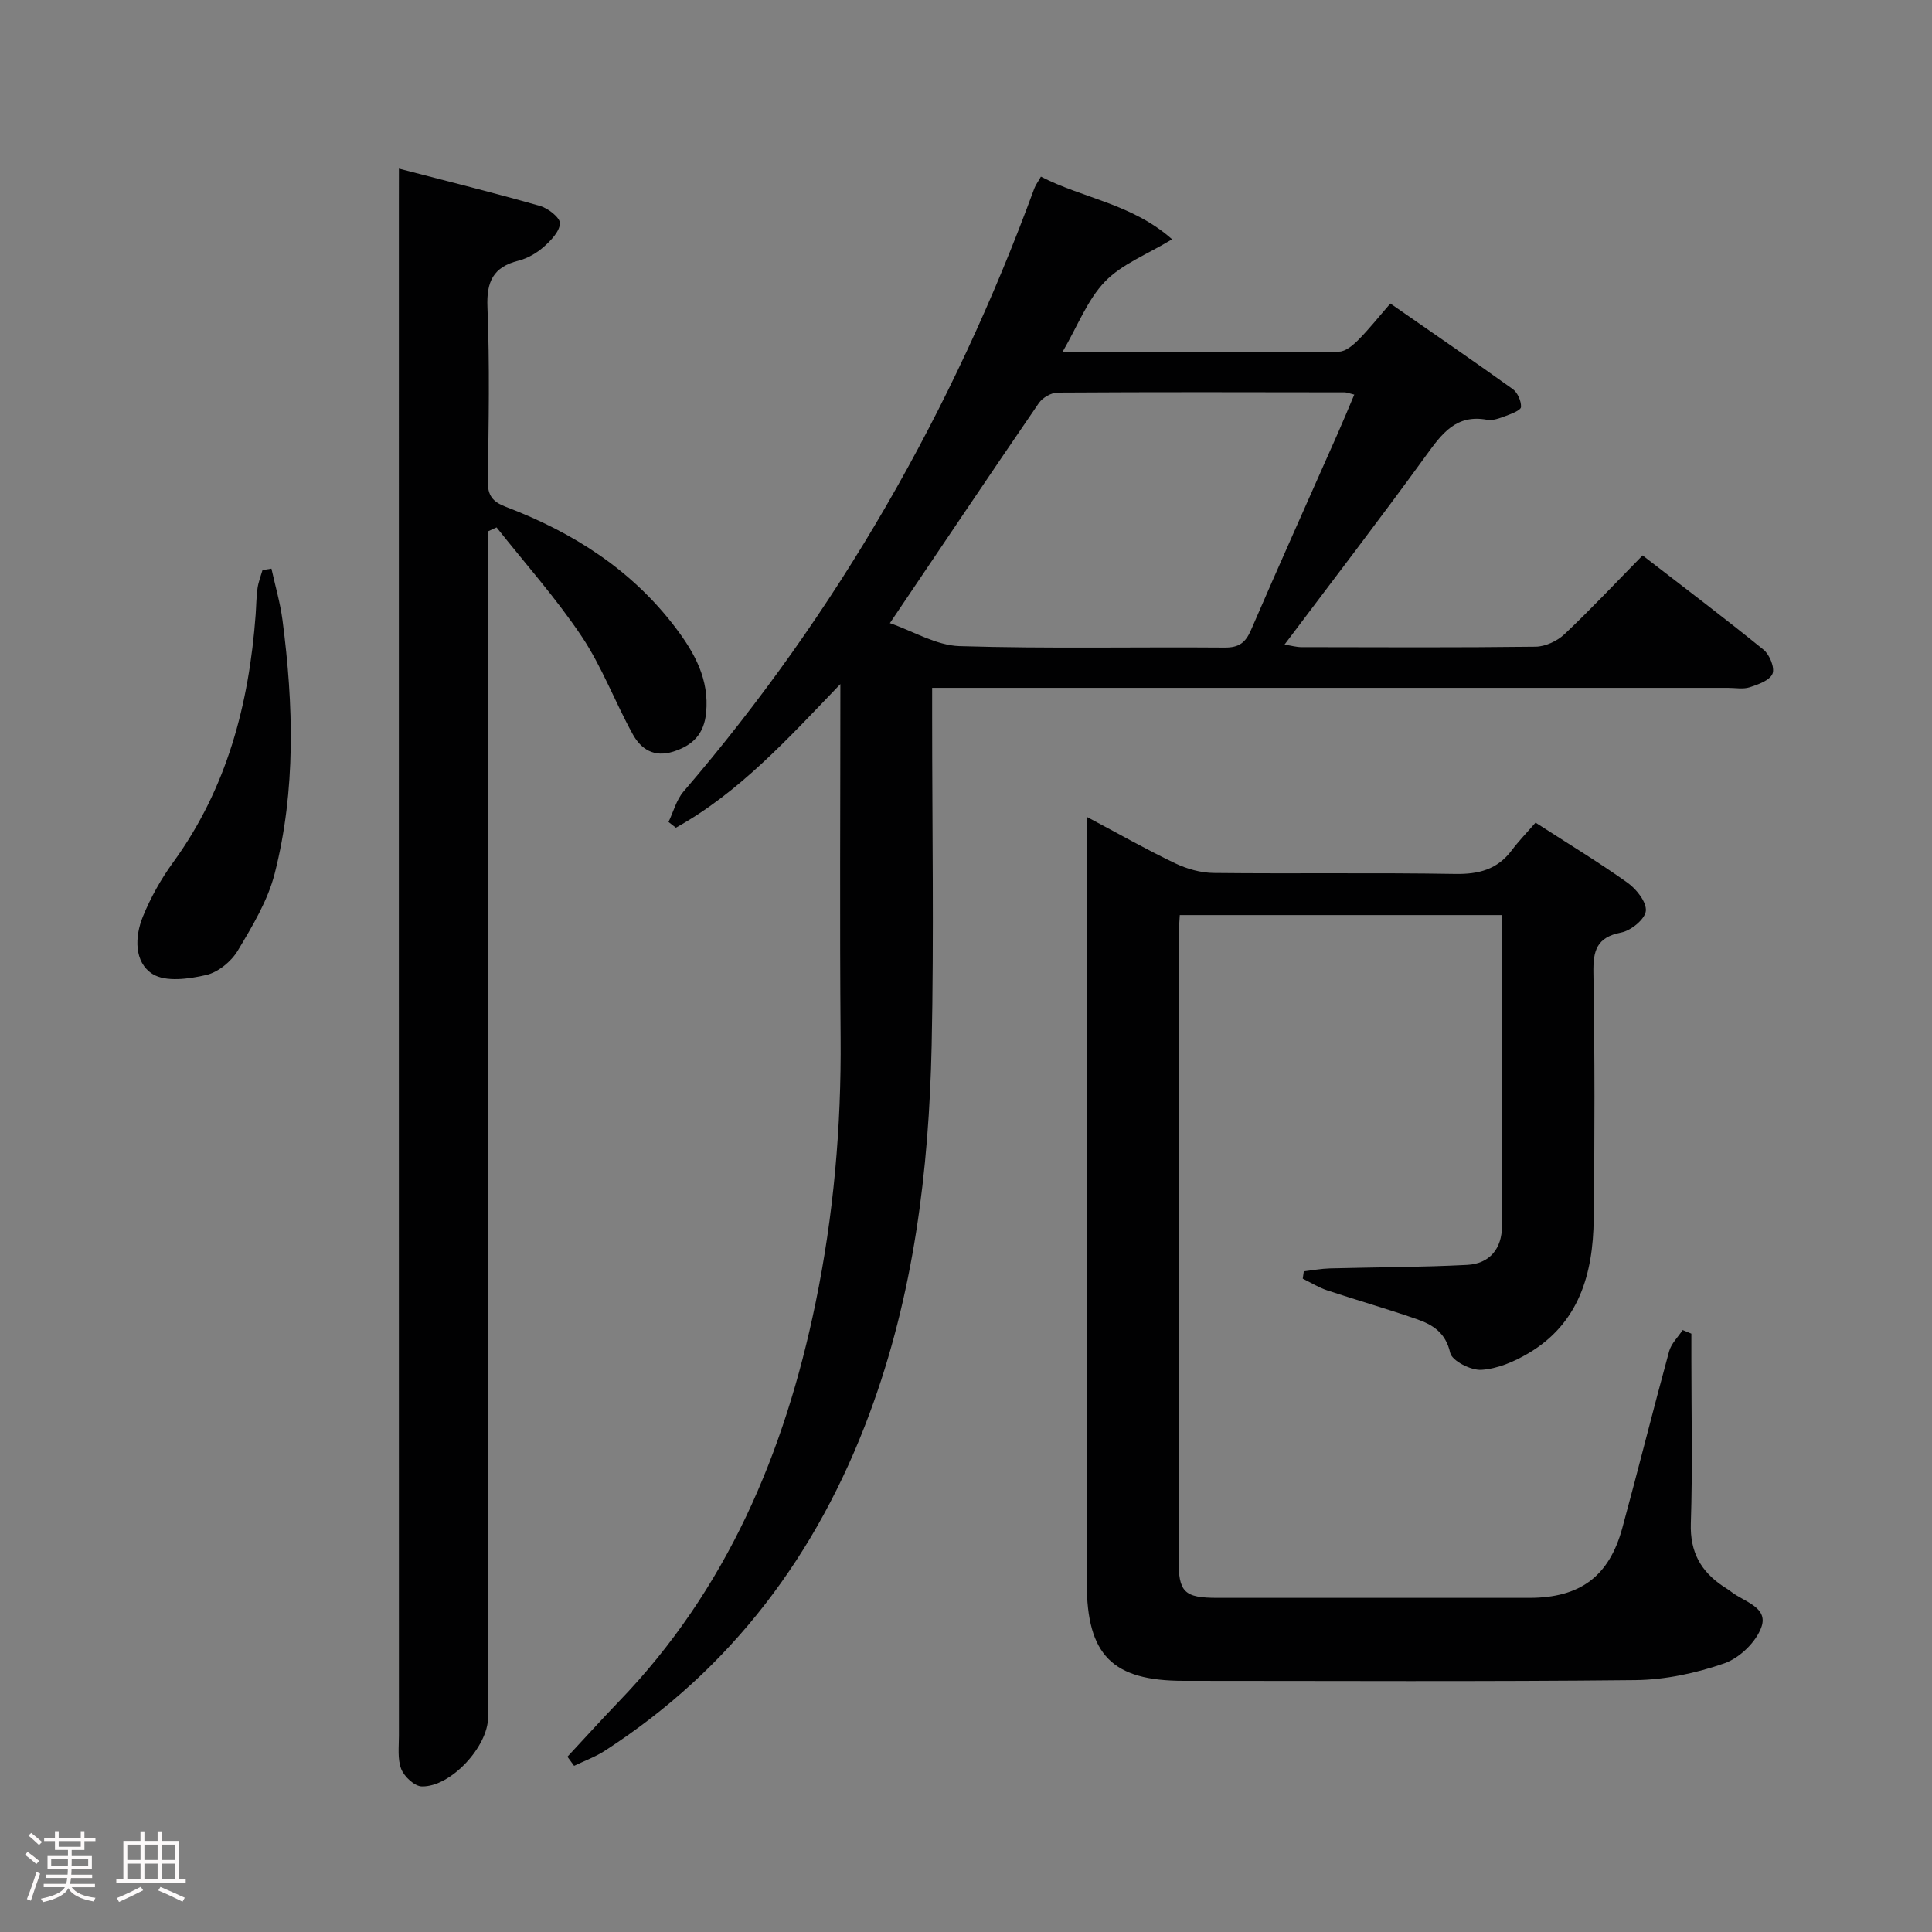 <svg enable-background="new 0 0 400 400" viewBox="0 0 400 400" xmlns="http://www.w3.org/2000/svg"><rect x="0" y="0" width="400" height="400" fill="#808080" stroke="none"/><path d="m5.17 384 .55-.58c.85.61 1.65 1.24 2.4 1.87l-.59.64c-.83-.73-1.62-1.38-2.36-1.93m1.22 9.53-.82-.34c.71-1.76 1.37-3.64 1.98-5.63.24.13.5.25.76.36-.6 1.67-1.24 3.54-1.92 5.61m-.5-13.5.57-.54c.56.44 1.31 1.06 2.26 1.87l-.64.64c-.68-.66-1.41-1.32-2.19-1.97m3.25.46h2.24v-1.36h.77v1.36h4.57v-1.36h.76v1.36h2.28v.69h-2.28v1.84h-2.64v1.26h4.18v2.64h-4.21c0 .45-.02.86-.05 1.21h4.32v.69h-4.38c-.04.34-.1.75-.19 1.22h5.15v.69h-4.82c.87 1.19 2.51 1.92 4.93 2.19-.17.31-.3.57-.37.76-2.77-.49-4.52-1.41-5.26-2.76-.56 1.26-2.3 2.23-5.24 2.9-.12-.24-.26-.48-.43-.72 2.73-.55 4.38-1.34 4.96-2.38h-4.38v-.69h4.65c.1-.38.17-.79.21-1.22h-4.32v-.69h4.4c.03-.34.05-.75.05-1.21h-4.2v-2.64h4.23v-1.26h-2.69v-1.84h-2.24zm1.46 4.46v1.29h3.45c.01-.4.02-.57.01-.53v-.32-.45h-3.46zm1.55-2.59h4.57v-1.19h-4.57zm6.11 2.59h-3.42v.77c-.02.19-.01.37-.02.53h3.44z" fill="#fcfafa"/><path d="m32.63 379.16h.82v1.98h3.54v7.89h1.46v.78h-14.37v-.78h1.46v-7.89h3.54v-1.98h.82v1.98h2.73zm-3.49 11.48.5.73c-1.61.82-3.28 1.63-5 2.41-.13-.27-.28-.55-.44-.82 1.75-.72 3.4-1.49 4.94-2.32m-2.78-5.55h2.73v-3.18h-2.73zm0 3.95h2.73v-3.2h-2.73zm3.54-3.95h2.73v-3.18h-2.73zm0 3.95h2.73v-3.2h-2.73zm7.89 4.68c-1.84-.92-3.51-1.7-5.02-2.32l.45-.73c1.89.8 3.57 1.55 5.04 2.23zm-1.62-11.81h-2.73v3.18h2.73zm-2.73 7.13h2.73v-3.2h-2.73z" fill="#fcfafa"/><g fill="#010102"><path d="m117.48 363.71c3.56-3.82 7.06-7.7 10.68-11.46 22.33-23.17 34.3-51.47 40.69-82.47 3.74-18.13 5.35-36.48 5.19-55.01-.2-23.98-.05-47.97-.05-73.14-10.94 11.4-20.98 22.46-34.06 29.74-.51-.4-1.01-.8-1.52-1.19 1.01-2.11 1.63-4.57 3.1-6.29 31.9-37.14 55.77-78.93 72.61-124.82.27-.75.78-1.41 1.39-2.5 8.72 4.51 18.84 5.59 27.16 12.97-5.21 3.16-10.4 5.13-13.89 8.75-3.63 3.76-5.62 9.11-8.82 14.62 20.03 0 38.66.05 57.28-.11 1.35-.01 2.9-1.34 3.98-2.42 2.22-2.23 4.18-4.72 6.64-7.54 8.53 5.93 16.99 11.73 25.33 17.71 1.01.72 1.78 2.48 1.72 3.71-.03.68-1.97 1.41-3.15 1.85-1.23.46-2.67 1.02-3.87.8-6.41-1.19-9.35 2.86-12.6 7.34-9.47 13.05-19.3 25.84-29.34 39.2 1.44.23 2.47.53 3.5.53 16.17.03 32.33.11 48.49-.09 2.02-.03 4.45-1.16 5.95-2.57 5.43-5.12 10.55-10.59 16.19-16.33 8.63 6.67 16.96 12.96 25.05 19.53 1.25 1.01 2.35 3.72 1.85 4.97-.56 1.37-2.96 2.23-4.72 2.8-1.36.44-2.97.12-4.47.12-52.66 0-105.33 0-157.99 0-2.13 0-4.26 0-6.81 0v5.99c0 22.66.38 45.34-.1 67.99-.56 26-3.72 51.68-12.87 76.29-10.82 29.12-28.54 52.82-54.8 69.8-1.97 1.27-4.23 2.09-6.36 3.12-.45-.63-.92-1.26-1.38-1.89zm66.76-234.7c4.87 1.69 9.6 4.61 14.41 4.76 18.29.56 36.61.15 54.91.3 2.98.02 4.32-1.02 5.46-3.66 5.85-13.56 11.92-27.03 17.89-40.54 1.18-2.66 2.28-5.34 3.48-8.17-1.08-.26-1.54-.47-2-.47-19.8-.03-39.61-.08-59.41.05-1.32.01-3.12 1.04-3.89 2.16-10.13 14.77-20.11 29.66-30.85 45.57z"/><path d="m225 169.12c6.59 3.5 12.33 6.76 18.28 9.61 2.45 1.17 5.32 1.98 8.01 2.01 16.66.18 33.34-.08 50 .2 4.87.08 8.72-.92 11.69-4.88 1.49-1.99 3.24-3.77 4.94-5.74 6.88 4.44 13.14 8.23 19.08 12.47 1.83 1.31 3.95 4.01 3.75 5.83-.19 1.71-3.08 4.06-5.1 4.45-5.11.99-5.83 3.77-5.75 8.39.28 17 .27 34 .06 51-.14 11.27-3.03 21.54-13.55 27.74-2.93 1.73-6.4 3.21-9.71 3.41-2.17.14-6.08-1.86-6.45-3.51-.94-4.22-3.65-5.85-6.97-7-6.12-2.13-12.36-3.9-18.51-5.95-1.76-.59-3.37-1.6-5.05-2.42.07-.51.15-1.01.22-1.52 1.8-.21 3.6-.55 5.41-.6 9.47-.25 18.96-.24 28.42-.73 4.65-.24 7.19-3.37 7.2-8.03.07-21.33.03-42.66.03-64.39-22.22 0-44.27 0-66.74 0-.08 1.54-.23 3.15-.23 4.75-.03 42.85-.03 85.68-.03 128.52 0 6.96 1.13 8.09 8.11 8.09 21.5.01 43 .01 64.5 0 10.51 0 16.54-4.41 19.28-14.49 3.31-12.16 6.36-24.39 9.68-36.55.44-1.61 1.85-2.95 2.81-4.41.6.25 1.2.5 1.8.75v5.31c0 11.33.26 22.68-.11 34-.19 5.88 2.06 9.9 6.69 13 .55.37 1.14.71 1.66 1.12 2.62 2.07 7.66 3.17 6.29 7.23-1.05 3.12-4.53 6.49-7.69 7.59-5.85 2.04-12.25 3.41-18.44 3.48-31.16.33-62.33.15-93.5.15-14.76 0-20.05-5.29-20.08-20.22-.04-23.67-.01-47.33-.01-71 0-27.17 0-54.33 0-81.5.01-1.77.01-3.53.01-6.16z"/><path d="m82.59 34.91c10.36 2.7 19.84 5.04 29.22 7.73 1.68.48 4.16 2.42 4.12 3.6-.07 1.7-1.89 3.57-3.38 4.89-1.45 1.28-3.34 2.36-5.21 2.84-5.22 1.31-6.64 4.31-6.42 9.64.48 11.97.26 23.98.07 35.97-.05 3.02 1.03 4.33 3.75 5.36 13.93 5.3 26.15 13.08 35.25 25.18 3.87 5.15 6.85 10.56 6.21 17.39-.41 4.43-2.72 6.81-6.83 8.11-3.97 1.25-6.67-.53-8.35-3.58-3.69-6.67-6.38-13.98-10.59-20.28-5.29-7.91-11.69-15.08-17.62-22.57-.59.27-1.17.54-1.76.81v5.69 239.86c0 6.05-7.73 14.45-13.73 14.31-1.5-.04-3.64-2.03-4.25-3.6-.8-2.05-.48-4.59-.48-6.91-.02-105.94-.01-211.88-.01-317.82.01-1.8.01-3.6.01-6.62z"/><path d="m56.2 117.73c.78 3.55 1.82 7.07 2.29 10.67 2.29 17.56 2.78 35.16-1.61 52.43-1.43 5.63-4.63 10.93-7.66 16-1.34 2.24-4.05 4.46-6.52 5.03-3.59.83-8.39 1.51-11.12-.21-3.83-2.42-3.7-7.7-2-11.87 1.61-3.96 3.77-7.81 6.29-11.27 11.13-15.32 15.69-32.75 17.06-51.28.13-1.82.13-3.66.39-5.46.18-1.27.67-2.5 1.03-3.74.61-.11 1.23-.2 1.85-.3z"/></g></svg>